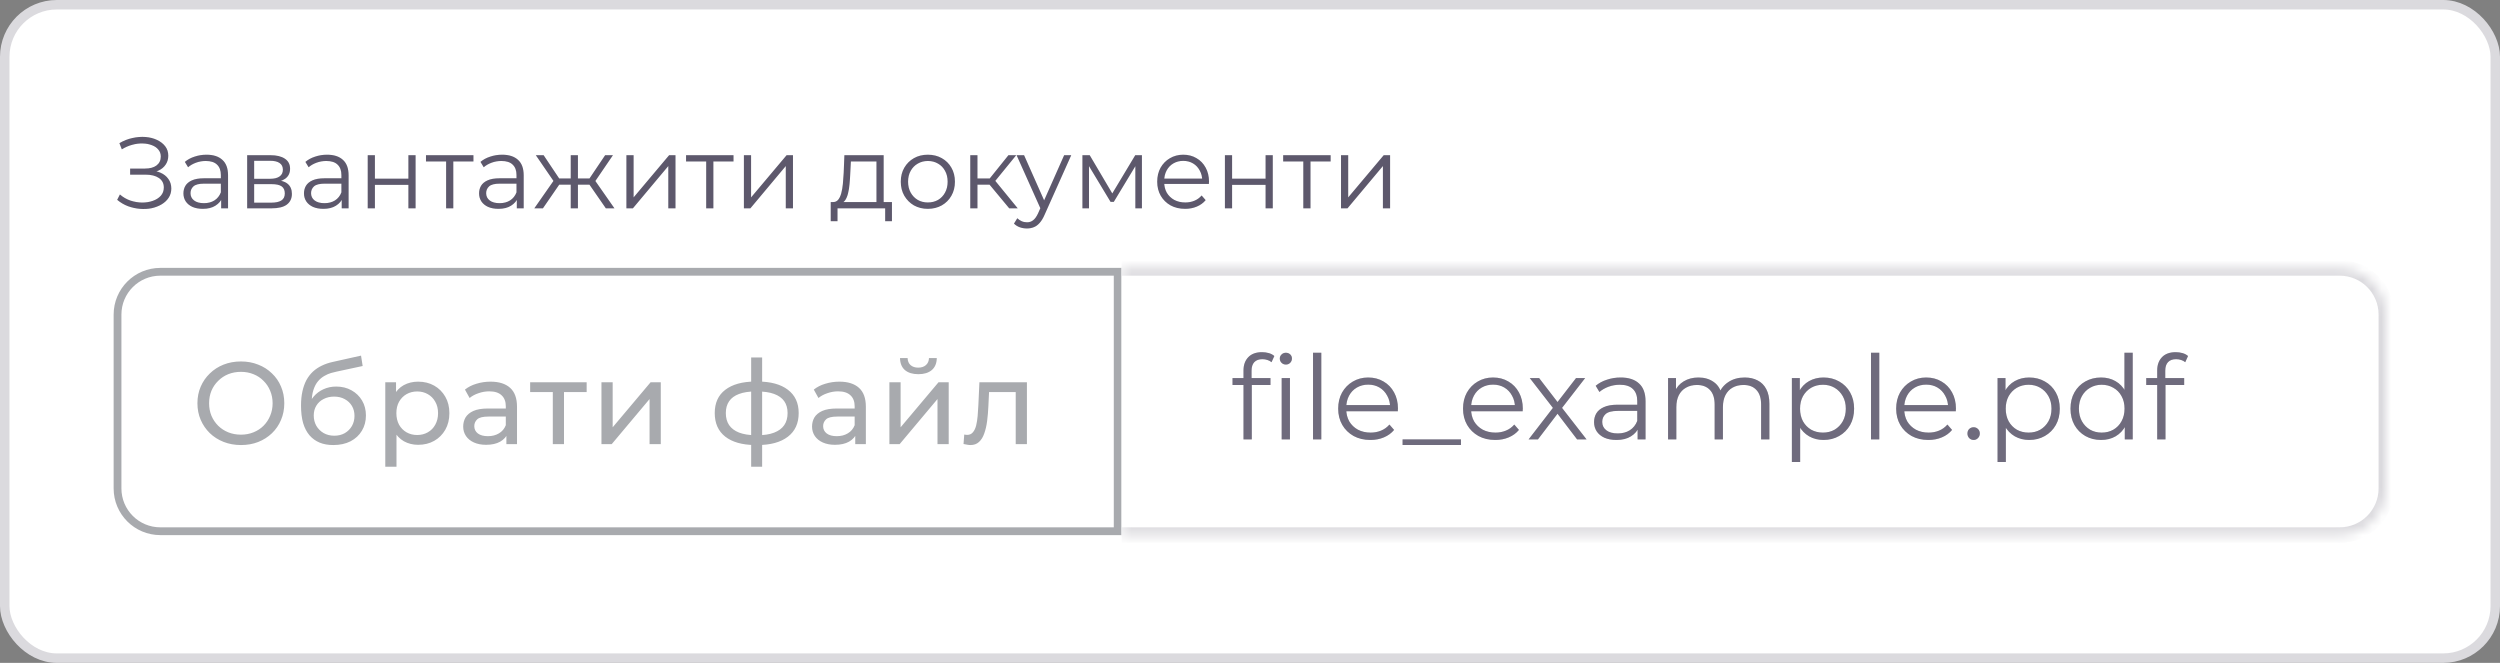 <svg width="264" height="70" viewBox="0 0 264 70" fill="none" xmlns="http://www.w3.org/2000/svg">
<rect x="0" y="0" width="264" height="70" fill="#808080" stroke="none"/>
<rect x="0.5" y="0.5" width="263" height="69" rx="5.5" fill="white"/>
<path d="M12.374 21.102L12.662 20.536C12.99 20.821 13.357 21.035 13.763 21.177C14.176 21.313 14.589 21.384 15.002 21.391C15.416 21.391 15.793 21.33 16.135 21.209C16.484 21.088 16.765 20.91 16.979 20.675C17.193 20.433 17.3 20.141 17.3 19.799C17.3 19.364 17.125 19.03 16.776 18.794C16.434 18.559 15.957 18.442 15.344 18.442H13.742V17.801H15.302C15.829 17.801 16.238 17.69 16.53 17.47C16.83 17.242 16.979 16.928 16.979 16.529C16.979 16.244 16.894 16.002 16.723 15.803C16.559 15.596 16.331 15.44 16.039 15.333C15.754 15.219 15.433 15.158 15.077 15.151C14.721 15.137 14.351 15.183 13.966 15.29C13.588 15.39 13.222 15.55 12.866 15.771L12.609 15.119C13.051 14.855 13.51 14.674 13.987 14.574C14.465 14.467 14.928 14.431 15.376 14.467C15.825 14.503 16.228 14.606 16.584 14.777C16.947 14.948 17.236 15.172 17.449 15.45C17.663 15.728 17.77 16.059 17.77 16.444C17.77 16.8 17.677 17.113 17.492 17.384C17.314 17.655 17.061 17.865 16.733 18.015C16.413 18.157 16.032 18.228 15.59 18.228L15.633 17.993C16.131 17.993 16.562 18.072 16.926 18.228C17.296 18.385 17.581 18.609 17.78 18.901C17.987 19.186 18.09 19.521 18.09 19.906C18.09 20.269 17.998 20.593 17.813 20.878C17.634 21.156 17.385 21.391 17.065 21.583C16.751 21.768 16.399 21.904 16.007 21.989C15.615 22.068 15.206 22.089 14.778 22.053C14.351 22.018 13.93 21.925 13.517 21.776C13.104 21.619 12.723 21.395 12.374 21.102ZM23.355 22V20.761L23.323 20.558V18.485C23.323 18.007 23.188 17.64 22.917 17.384C22.654 17.128 22.258 17 21.731 17C21.368 17 21.023 17.06 20.695 17.181C20.367 17.302 20.089 17.462 19.861 17.662L19.519 17.096C19.804 16.853 20.146 16.668 20.545 16.54C20.944 16.405 21.364 16.337 21.806 16.337C22.533 16.337 23.092 16.519 23.483 16.882C23.883 17.238 24.082 17.783 24.082 18.517V22H23.355ZM21.421 22.053C21.001 22.053 20.634 21.986 20.321 21.85C20.015 21.708 19.779 21.516 19.616 21.273C19.452 21.024 19.37 20.739 19.37 20.419C19.37 20.127 19.438 19.863 19.573 19.628C19.715 19.386 19.943 19.193 20.257 19.051C20.577 18.901 21.005 18.827 21.539 18.827H23.473V19.393H21.56C21.019 19.393 20.641 19.489 20.428 19.681C20.221 19.874 20.118 20.112 20.118 20.397C20.118 20.718 20.242 20.974 20.492 21.167C20.741 21.359 21.09 21.455 21.539 21.455C21.966 21.455 22.333 21.359 22.639 21.167C22.953 20.967 23.181 20.682 23.323 20.312L23.494 20.835C23.352 21.206 23.102 21.501 22.746 21.722C22.397 21.943 21.956 22.053 21.421 22.053ZM26.101 22V16.39H28.58C29.214 16.39 29.713 16.512 30.076 16.754C30.447 16.996 30.632 17.352 30.632 17.822C30.632 18.278 30.457 18.631 30.108 18.88C29.759 19.122 29.3 19.243 28.73 19.243L28.88 19.019C29.549 19.019 30.041 19.144 30.354 19.393C30.668 19.642 30.824 20.002 30.824 20.472C30.824 20.956 30.646 21.334 30.29 21.605C29.941 21.868 29.396 22 28.655 22H26.101ZM26.839 21.402H28.623C29.1 21.402 29.46 21.327 29.702 21.177C29.952 21.02 30.076 20.771 30.076 20.429C30.076 20.087 29.966 19.838 29.745 19.681C29.524 19.525 29.175 19.446 28.698 19.446H26.839V21.402ZM26.839 18.88H28.527C28.961 18.88 29.293 18.798 29.521 18.634C29.756 18.47 29.873 18.232 29.873 17.918C29.873 17.605 29.756 17.37 29.521 17.213C29.293 17.056 28.961 16.978 28.527 16.978H26.839V18.88ZM36.085 22V20.761L36.053 20.558V18.485C36.053 18.007 35.918 17.64 35.647 17.384C35.384 17.128 34.988 17 34.461 17C34.098 17 33.752 17.06 33.425 17.181C33.097 17.302 32.819 17.462 32.592 17.662L32.249 17.096C32.535 16.853 32.876 16.668 33.275 16.54C33.674 16.405 34.094 16.337 34.536 16.337C35.263 16.337 35.822 16.519 36.214 16.882C36.612 17.238 36.812 17.783 36.812 18.517V22H36.085ZM34.151 22.053C33.731 22.053 33.364 21.986 33.051 21.85C32.745 21.708 32.51 21.516 32.346 21.273C32.182 21.024 32.1 20.739 32.1 20.419C32.1 20.127 32.168 19.863 32.303 19.628C32.445 19.386 32.673 19.193 32.987 19.051C33.307 18.901 33.735 18.827 34.269 18.827H36.203V19.393H34.29C33.749 19.393 33.371 19.489 33.158 19.681C32.951 19.874 32.848 20.112 32.848 20.397C32.848 20.718 32.972 20.974 33.222 21.167C33.471 21.359 33.82 21.455 34.269 21.455C34.696 21.455 35.063 21.359 35.37 21.167C35.683 20.967 35.911 20.682 36.053 20.312L36.224 20.835C36.082 21.206 35.833 21.501 35.476 21.722C35.127 21.943 34.686 22.053 34.151 22.053ZM38.831 22V16.39H39.59V18.869H43.127V16.39H43.886V22H43.127V19.521H39.59V22H38.831ZM47.11 22V16.85L47.303 17.053H44.984V16.39H49.995V17.053H47.677L47.869 16.85V22H47.11ZM54.575 22V20.761L54.543 20.558V18.485C54.543 18.007 54.408 17.64 54.137 17.384C53.874 17.128 53.478 17 52.951 17C52.588 17 52.242 17.06 51.915 17.181C51.587 17.302 51.309 17.462 51.081 17.662L50.739 17.096C51.024 16.853 51.366 16.668 51.765 16.54C52.164 16.405 52.584 16.337 53.026 16.337C53.753 16.337 54.312 16.519 54.704 16.882C55.102 17.238 55.302 17.783 55.302 18.517V22H54.575ZM52.641 22.053C52.221 22.053 51.854 21.986 51.541 21.85C51.234 21.708 50.999 21.516 50.836 21.273C50.672 21.024 50.59 20.739 50.59 20.419C50.59 20.127 50.658 19.863 50.793 19.628C50.935 19.386 51.163 19.193 51.477 19.051C51.797 18.901 52.225 18.827 52.759 18.827H54.693V19.393H52.78C52.239 19.393 51.861 19.489 51.648 19.681C51.441 19.874 51.338 20.112 51.338 20.397C51.338 20.718 51.462 20.974 51.712 21.167C51.961 21.359 52.31 21.455 52.759 21.455C53.186 21.455 53.553 21.359 53.859 21.167C54.173 20.967 54.401 20.682 54.543 20.312L54.714 20.835C54.572 21.206 54.322 21.501 53.966 21.722C53.617 21.943 53.176 22.053 52.641 22.053ZM63.978 22L62.055 19.222L62.685 18.848L64.886 22H63.978ZM60.794 19.5V18.848H62.568V19.5H60.794ZM62.76 19.275L62.033 19.169L63.903 16.39H64.726L62.76 19.275ZM57.332 22H56.424L58.625 18.848L59.245 19.222L57.332 22ZM61.029 22H60.27V16.39H61.029V22ZM60.506 19.5H58.743V18.848H60.506V19.5ZM58.561 19.275L56.584 16.39H57.407L59.266 19.169L58.561 19.275ZM66.149 22V16.39H66.908V20.846L70.658 16.39H71.331V22H70.573V17.534L66.833 22H66.149ZM74.574 22V16.85L74.766 17.053H72.448V16.39H77.459V17.053H75.14L75.332 16.85V22H74.574ZM78.556 22V16.39H79.314V20.846L83.065 16.39H83.738V22H82.979V17.534L79.24 22H78.556ZM92.555 21.637V17.053H89.852L89.788 18.303C89.773 18.68 89.749 19.051 89.713 19.414C89.684 19.777 89.631 20.112 89.553 20.419C89.481 20.718 89.378 20.964 89.243 21.156C89.107 21.341 88.933 21.448 88.719 21.476L87.96 21.337C88.181 21.345 88.363 21.266 88.505 21.102C88.648 20.931 88.758 20.7 88.837 20.408C88.915 20.116 88.972 19.785 89.008 19.414C89.043 19.037 89.072 18.652 89.093 18.26L89.168 16.39H93.314V21.637H92.555ZM87.725 23.357V21.337H94.19V23.357H93.474V22H88.441V23.357H87.725ZM97.976 22.053C97.435 22.053 96.947 21.932 96.512 21.69C96.085 21.441 95.747 21.102 95.497 20.675C95.248 20.241 95.123 19.745 95.123 19.19C95.123 18.627 95.248 18.132 95.497 17.705C95.747 17.277 96.085 16.942 96.512 16.7C96.94 16.458 97.428 16.337 97.976 16.337C98.532 16.337 99.023 16.458 99.451 16.7C99.885 16.942 100.224 17.277 100.466 17.705C100.715 18.132 100.84 18.627 100.84 19.19C100.84 19.745 100.715 20.241 100.466 20.675C100.224 21.102 99.885 21.441 99.451 21.69C99.016 21.932 98.525 22.053 97.976 22.053ZM97.976 21.38C98.382 21.38 98.742 21.291 99.055 21.113C99.369 20.928 99.615 20.672 99.793 20.344C99.978 20.009 100.07 19.624 100.07 19.19C100.07 18.748 99.978 18.364 99.793 18.036C99.615 17.708 99.369 17.455 99.055 17.277C98.742 17.092 98.386 17 97.987 17C97.588 17 97.232 17.092 96.918 17.277C96.605 17.455 96.356 17.708 96.171 18.036C95.985 18.364 95.893 18.748 95.893 19.19C95.893 19.624 95.985 20.009 96.171 20.344C96.356 20.672 96.605 20.928 96.918 21.113C97.232 21.291 97.584 21.38 97.976 21.38ZM106.575 22L104.267 19.222L104.897 18.848L107.472 22H106.575ZM102.461 22V16.39H103.22V22H102.461ZM102.985 19.5V18.848H104.79V19.5H102.985ZM104.961 19.275L104.256 19.169L106.489 16.39H107.312L104.961 19.275ZM108.442 24.126C108.179 24.126 107.926 24.084 107.684 23.998C107.449 23.913 107.246 23.784 107.075 23.613L107.427 23.047C107.57 23.183 107.723 23.286 107.887 23.357C108.058 23.435 108.246 23.474 108.453 23.474C108.702 23.474 108.916 23.403 109.094 23.261C109.279 23.125 109.454 22.883 109.618 22.534L109.981 21.712L110.066 21.594L112.374 16.39H113.122L110.312 22.673C110.156 23.036 109.981 23.325 109.789 23.539C109.603 23.752 109.4 23.902 109.18 23.987C108.959 24.08 108.713 24.126 108.442 24.126ZM109.938 22.16L107.353 16.39H108.143L110.43 21.541L109.938 22.16ZM114.304 22V16.39H115.074L117.617 20.696H117.296L119.882 16.39H120.587V22H119.893V17.256L120.031 17.32L117.617 21.316H117.275L114.839 17.277L114.999 17.245V22H114.304ZM125.15 22.053C124.566 22.053 124.053 21.932 123.611 21.69C123.17 21.441 122.824 21.102 122.575 20.675C122.326 20.241 122.201 19.745 122.201 19.19C122.201 18.634 122.318 18.143 122.553 17.715C122.796 17.288 123.123 16.953 123.536 16.711C123.957 16.462 124.427 16.337 124.947 16.337C125.474 16.337 125.941 16.458 126.347 16.7C126.76 16.935 127.084 17.27 127.319 17.705C127.554 18.132 127.672 18.627 127.672 19.19C127.672 19.226 127.668 19.265 127.661 19.307C127.661 19.343 127.661 19.382 127.661 19.425H122.778V18.859H127.255L126.956 19.083C126.956 18.677 126.867 18.317 126.689 18.004C126.518 17.683 126.283 17.434 125.983 17.256C125.684 17.078 125.339 16.989 124.947 16.989C124.562 16.989 124.217 17.078 123.91 17.256C123.604 17.434 123.366 17.683 123.195 18.004C123.024 18.324 122.938 18.691 122.938 19.104V19.222C122.938 19.649 123.031 20.027 123.216 20.355C123.408 20.675 123.672 20.928 124.007 21.113C124.349 21.291 124.737 21.38 125.171 21.38C125.513 21.38 125.83 21.32 126.122 21.199C126.421 21.078 126.678 20.892 126.892 20.643L127.319 21.134C127.07 21.434 126.756 21.662 126.379 21.818C126.008 21.975 125.599 22.053 125.15 22.053ZM129.351 22V16.39H130.109V18.869H133.646V16.39H134.405V22H133.646V19.521H130.109V22H129.351ZM137.63 22V16.85L137.822 17.053H135.503V16.39H140.515V17.053H138.196L138.388 16.85V22H137.63ZM141.611 22V16.39H142.37V20.846L146.12 16.39H146.794V22H146.035V17.534L142.295 22H141.611Z" fill="#4B465C"/>
<path d="M12.374 21.102L12.662 20.536C12.99 20.821 13.357 21.035 13.763 21.177C14.176 21.313 14.589 21.384 15.002 21.391C15.416 21.391 15.793 21.33 16.135 21.209C16.484 21.088 16.765 20.91 16.979 20.675C17.193 20.433 17.3 20.141 17.3 19.799C17.3 19.364 17.125 19.03 16.776 18.794C16.434 18.559 15.957 18.442 15.344 18.442H13.742V17.801H15.302C15.829 17.801 16.238 17.69 16.53 17.47C16.83 17.242 16.979 16.928 16.979 16.529C16.979 16.244 16.894 16.002 16.723 15.803C16.559 15.596 16.331 15.44 16.039 15.333C15.754 15.219 15.433 15.158 15.077 15.151C14.721 15.137 14.351 15.183 13.966 15.29C13.588 15.39 13.222 15.55 12.866 15.771L12.609 15.119C13.051 14.855 13.51 14.674 13.987 14.574C14.465 14.467 14.928 14.431 15.376 14.467C15.825 14.503 16.228 14.606 16.584 14.777C16.947 14.948 17.236 15.172 17.449 15.45C17.663 15.728 17.77 16.059 17.77 16.444C17.77 16.8 17.677 17.113 17.492 17.384C17.314 17.655 17.061 17.865 16.733 18.015C16.413 18.157 16.032 18.228 15.59 18.228L15.633 17.993C16.131 17.993 16.562 18.072 16.926 18.228C17.296 18.385 17.581 18.609 17.78 18.901C17.987 19.186 18.09 19.521 18.09 19.906C18.09 20.269 17.998 20.593 17.813 20.878C17.634 21.156 17.385 21.391 17.065 21.583C16.751 21.768 16.399 21.904 16.007 21.989C15.615 22.068 15.206 22.089 14.778 22.053C14.351 22.018 13.93 21.925 13.517 21.776C13.104 21.619 12.723 21.395 12.374 21.102ZM23.355 22V20.761L23.323 20.558V18.485C23.323 18.007 23.188 17.64 22.917 17.384C22.654 17.128 22.258 17 21.731 17C21.368 17 21.023 17.06 20.695 17.181C20.367 17.302 20.089 17.462 19.861 17.662L19.519 17.096C19.804 16.853 20.146 16.668 20.545 16.54C20.944 16.405 21.364 16.337 21.806 16.337C22.533 16.337 23.092 16.519 23.483 16.882C23.883 17.238 24.082 17.783 24.082 18.517V22H23.355ZM21.421 22.053C21.001 22.053 20.634 21.986 20.321 21.85C20.015 21.708 19.779 21.516 19.616 21.273C19.452 21.024 19.37 20.739 19.37 20.419C19.37 20.127 19.438 19.863 19.573 19.628C19.715 19.386 19.943 19.193 20.257 19.051C20.577 18.901 21.005 18.827 21.539 18.827H23.473V19.393H21.56C21.019 19.393 20.641 19.489 20.428 19.681C20.221 19.874 20.118 20.112 20.118 20.397C20.118 20.718 20.242 20.974 20.492 21.167C20.741 21.359 21.09 21.455 21.539 21.455C21.966 21.455 22.333 21.359 22.639 21.167C22.953 20.967 23.181 20.682 23.323 20.312L23.494 20.835C23.352 21.206 23.102 21.501 22.746 21.722C22.397 21.943 21.956 22.053 21.421 22.053ZM26.101 22V16.39H28.58C29.214 16.39 29.713 16.512 30.076 16.754C30.447 16.996 30.632 17.352 30.632 17.822C30.632 18.278 30.457 18.631 30.108 18.88C29.759 19.122 29.3 19.243 28.73 19.243L28.88 19.019C29.549 19.019 30.041 19.144 30.354 19.393C30.668 19.642 30.824 20.002 30.824 20.472C30.824 20.956 30.646 21.334 30.29 21.605C29.941 21.868 29.396 22 28.655 22H26.101ZM26.839 21.402H28.623C29.1 21.402 29.46 21.327 29.702 21.177C29.952 21.02 30.076 20.771 30.076 20.429C30.076 20.087 29.966 19.838 29.745 19.681C29.524 19.525 29.175 19.446 28.698 19.446H26.839V21.402ZM26.839 18.88H28.527C28.961 18.88 29.293 18.798 29.521 18.634C29.756 18.47 29.873 18.232 29.873 17.918C29.873 17.605 29.756 17.37 29.521 17.213C29.293 17.056 28.961 16.978 28.527 16.978H26.839V18.88ZM36.085 22V20.761L36.053 20.558V18.485C36.053 18.007 35.918 17.64 35.647 17.384C35.384 17.128 34.988 17 34.461 17C34.098 17 33.752 17.06 33.425 17.181C33.097 17.302 32.819 17.462 32.592 17.662L32.249 17.096C32.535 16.853 32.876 16.668 33.275 16.54C33.674 16.405 34.094 16.337 34.536 16.337C35.263 16.337 35.822 16.519 36.214 16.882C36.612 17.238 36.812 17.783 36.812 18.517V22H36.085ZM34.151 22.053C33.731 22.053 33.364 21.986 33.051 21.85C32.745 21.708 32.51 21.516 32.346 21.273C32.182 21.024 32.1 20.739 32.1 20.419C32.1 20.127 32.168 19.863 32.303 19.628C32.445 19.386 32.673 19.193 32.987 19.051C33.307 18.901 33.735 18.827 34.269 18.827H36.203V19.393H34.29C33.749 19.393 33.371 19.489 33.158 19.681C32.951 19.874 32.848 20.112 32.848 20.397C32.848 20.718 32.972 20.974 33.222 21.167C33.471 21.359 33.82 21.455 34.269 21.455C34.696 21.455 35.063 21.359 35.37 21.167C35.683 20.967 35.911 20.682 36.053 20.312L36.224 20.835C36.082 21.206 35.833 21.501 35.476 21.722C35.127 21.943 34.686 22.053 34.151 22.053ZM38.831 22V16.39H39.59V18.869H43.127V16.39H43.886V22H43.127V19.521H39.59V22H38.831ZM47.11 22V16.85L47.303 17.053H44.984V16.39H49.995V17.053H47.677L47.869 16.85V22H47.11ZM54.575 22V20.761L54.543 20.558V18.485C54.543 18.007 54.408 17.64 54.137 17.384C53.874 17.128 53.478 17 52.951 17C52.588 17 52.242 17.06 51.915 17.181C51.587 17.302 51.309 17.462 51.081 17.662L50.739 17.096C51.024 16.853 51.366 16.668 51.765 16.54C52.164 16.405 52.584 16.337 53.026 16.337C53.753 16.337 54.312 16.519 54.704 16.882C55.102 17.238 55.302 17.783 55.302 18.517V22H54.575ZM52.641 22.053C52.221 22.053 51.854 21.986 51.541 21.85C51.234 21.708 50.999 21.516 50.836 21.273C50.672 21.024 50.59 20.739 50.59 20.419C50.59 20.127 50.658 19.863 50.793 19.628C50.935 19.386 51.163 19.193 51.477 19.051C51.797 18.901 52.225 18.827 52.759 18.827H54.693V19.393H52.78C52.239 19.393 51.861 19.489 51.648 19.681C51.441 19.874 51.338 20.112 51.338 20.397C51.338 20.718 51.462 20.974 51.712 21.167C51.961 21.359 52.31 21.455 52.759 21.455C53.186 21.455 53.553 21.359 53.859 21.167C54.173 20.967 54.401 20.682 54.543 20.312L54.714 20.835C54.572 21.206 54.322 21.501 53.966 21.722C53.617 21.943 53.176 22.053 52.641 22.053ZM63.978 22L62.055 19.222L62.685 18.848L64.886 22H63.978ZM60.794 19.5V18.848H62.568V19.5H60.794ZM62.76 19.275L62.033 19.169L63.903 16.39H64.726L62.76 19.275ZM57.332 22H56.424L58.625 18.848L59.245 19.222L57.332 22ZM61.029 22H60.27V16.39H61.029V22ZM60.506 19.5H58.743V18.848H60.506V19.5ZM58.561 19.275L56.584 16.39H57.407L59.266 19.169L58.561 19.275ZM66.149 22V16.39H66.908V20.846L70.658 16.39H71.331V22H70.573V17.534L66.833 22H66.149ZM74.574 22V16.85L74.766 17.053H72.448V16.39H77.459V17.053H75.14L75.332 16.85V22H74.574ZM78.556 22V16.39H79.314V20.846L83.065 16.39H83.738V22H82.979V17.534L79.24 22H78.556ZM92.555 21.637V17.053H89.852L89.788 18.303C89.773 18.68 89.749 19.051 89.713 19.414C89.684 19.777 89.631 20.112 89.553 20.419C89.481 20.718 89.378 20.964 89.243 21.156C89.107 21.341 88.933 21.448 88.719 21.476L87.96 21.337C88.181 21.345 88.363 21.266 88.505 21.102C88.648 20.931 88.758 20.7 88.837 20.408C88.915 20.116 88.972 19.785 89.008 19.414C89.043 19.037 89.072 18.652 89.093 18.26L89.168 16.39H93.314V21.637H92.555ZM87.725 23.357V21.337H94.19V23.357H93.474V22H88.441V23.357H87.725ZM97.976 22.053C97.435 22.053 96.947 21.932 96.512 21.69C96.085 21.441 95.747 21.102 95.497 20.675C95.248 20.241 95.123 19.745 95.123 19.19C95.123 18.627 95.248 18.132 95.497 17.705C95.747 17.277 96.085 16.942 96.512 16.7C96.94 16.458 97.428 16.337 97.976 16.337C98.532 16.337 99.023 16.458 99.451 16.7C99.885 16.942 100.224 17.277 100.466 17.705C100.715 18.132 100.84 18.627 100.84 19.19C100.84 19.745 100.715 20.241 100.466 20.675C100.224 21.102 99.885 21.441 99.451 21.69C99.016 21.932 98.525 22.053 97.976 22.053ZM97.976 21.38C98.382 21.38 98.742 21.291 99.055 21.113C99.369 20.928 99.615 20.672 99.793 20.344C99.978 20.009 100.07 19.624 100.07 19.19C100.07 18.748 99.978 18.364 99.793 18.036C99.615 17.708 99.369 17.455 99.055 17.277C98.742 17.092 98.386 17 97.987 17C97.588 17 97.232 17.092 96.918 17.277C96.605 17.455 96.356 17.708 96.171 18.036C95.985 18.364 95.893 18.748 95.893 19.19C95.893 19.624 95.985 20.009 96.171 20.344C96.356 20.672 96.605 20.928 96.918 21.113C97.232 21.291 97.584 21.38 97.976 21.38ZM106.575 22L104.267 19.222L104.897 18.848L107.472 22H106.575ZM102.461 22V16.39H103.22V22H102.461ZM102.985 19.5V18.848H104.79V19.5H102.985ZM104.961 19.275L104.256 19.169L106.489 16.39H107.312L104.961 19.275ZM108.442 24.126C108.179 24.126 107.926 24.084 107.684 23.998C107.449 23.913 107.246 23.784 107.075 23.613L107.427 23.047C107.57 23.183 107.723 23.286 107.887 23.357C108.058 23.435 108.246 23.474 108.453 23.474C108.702 23.474 108.916 23.403 109.094 23.261C109.279 23.125 109.454 22.883 109.618 22.534L109.981 21.712L110.066 21.594L112.374 16.39H113.122L110.312 22.673C110.156 23.036 109.981 23.325 109.789 23.539C109.603 23.752 109.4 23.902 109.18 23.987C108.959 24.08 108.713 24.126 108.442 24.126ZM109.938 22.16L107.353 16.39H108.143L110.43 21.541L109.938 22.16ZM114.304 22V16.39H115.074L117.617 20.696H117.296L119.882 16.39H120.587V22H119.893V17.256L120.031 17.32L117.617 21.316H117.275L114.839 17.277L114.999 17.245V22H114.304ZM125.15 22.053C124.566 22.053 124.053 21.932 123.611 21.69C123.17 21.441 122.824 21.102 122.575 20.675C122.326 20.241 122.201 19.745 122.201 19.19C122.201 18.634 122.318 18.143 122.553 17.715C122.796 17.288 123.123 16.953 123.536 16.711C123.957 16.462 124.427 16.337 124.947 16.337C125.474 16.337 125.941 16.458 126.347 16.7C126.76 16.935 127.084 17.27 127.319 17.705C127.554 18.132 127.672 18.627 127.672 19.19C127.672 19.226 127.668 19.265 127.661 19.307C127.661 19.343 127.661 19.382 127.661 19.425H122.778V18.859H127.255L126.956 19.083C126.956 18.677 126.867 18.317 126.689 18.004C126.518 17.683 126.283 17.434 125.983 17.256C125.684 17.078 125.339 16.989 124.947 16.989C124.562 16.989 124.217 17.078 123.91 17.256C123.604 17.434 123.366 17.683 123.195 18.004C123.024 18.324 122.938 18.691 122.938 19.104V19.222C122.938 19.649 123.031 20.027 123.216 20.355C123.408 20.675 123.672 20.928 124.007 21.113C124.349 21.291 124.737 21.38 125.171 21.38C125.513 21.38 125.83 21.32 126.122 21.199C126.421 21.078 126.678 20.892 126.892 20.643L127.319 21.134C127.07 21.434 126.756 21.662 126.379 21.818C126.008 21.975 125.599 22.053 125.15 22.053ZM129.351 22V16.39H130.109V18.869H133.646V16.39H134.405V22H133.646V19.521H130.109V22H129.351ZM137.63 22V16.85L137.822 17.053H135.503V16.39H140.515V17.053H138.196L138.388 16.85V22H137.63ZM141.611 22V16.39H142.37V20.846L146.12 16.39H146.794V22H146.035V17.534L142.295 22H141.611Z" fill="white" fill-opacity="0.1"/>
<path d="M12.411 33.221C12.411 30.724 14.435 28.7 16.931 28.7H118.027V56.097H16.931C14.435 56.097 12.411 54.073 12.411 51.577V33.221Z" fill="white"/>
<path d="M25.447 46.997C24.789 46.997 24.177 46.886 23.61 46.664C23.051 46.442 22.566 46.134 22.155 45.739C21.744 45.337 21.423 44.868 21.193 44.334C20.963 43.8 20.848 43.216 20.848 42.583C20.848 41.95 20.963 41.367 21.193 40.833C21.423 40.298 21.744 39.834 22.155 39.44C22.566 39.037 23.051 38.724 23.61 38.502C24.169 38.281 24.781 38.17 25.447 38.17C26.104 38.17 26.708 38.281 27.259 38.502C27.818 38.716 28.303 39.025 28.714 39.427C29.133 39.822 29.453 40.286 29.675 40.82C29.905 41.355 30.021 41.942 30.021 42.583C30.021 43.224 29.905 43.812 29.675 44.346C29.453 44.881 29.133 45.349 28.714 45.752C28.303 46.146 27.818 46.455 27.259 46.676C26.708 46.89 26.104 46.997 25.447 46.997ZM25.447 45.9C25.923 45.9 26.363 45.818 26.766 45.653C27.177 45.489 27.53 45.259 27.826 44.963C28.13 44.659 28.364 44.305 28.529 43.903C28.701 43.5 28.788 43.06 28.788 42.583C28.788 42.107 28.701 41.667 28.529 41.264C28.364 40.861 28.13 40.512 27.826 40.216C27.53 39.912 27.177 39.678 26.766 39.514C26.363 39.349 25.923 39.267 25.447 39.267C24.962 39.267 24.514 39.349 24.103 39.514C23.7 39.678 23.347 39.912 23.043 40.216C22.738 40.512 22.5 40.861 22.328 41.264C22.163 41.667 22.081 42.107 22.081 42.583C22.081 43.06 22.163 43.5 22.328 43.903C22.5 44.305 22.738 44.659 23.043 44.963C23.347 45.259 23.7 45.489 24.103 45.653C24.514 45.818 24.962 45.9 25.447 45.9ZM35.19 46.997C34.648 46.997 34.167 46.911 33.748 46.738C33.337 46.566 32.983 46.311 32.688 45.974C32.392 45.629 32.166 45.197 32.01 44.679C31.862 44.153 31.788 43.537 31.788 42.83C31.788 42.271 31.837 41.77 31.936 41.326C32.034 40.882 32.174 40.487 32.355 40.142C32.544 39.797 32.774 39.497 33.045 39.242C33.325 38.987 33.637 38.778 33.982 38.614C34.336 38.441 34.722 38.309 35.141 38.219L38.125 37.553L38.297 38.651L35.548 39.242C35.383 39.275 35.186 39.325 34.956 39.39C34.726 39.456 34.492 39.559 34.253 39.698C34.015 39.83 33.793 40.015 33.588 40.253C33.382 40.492 33.218 40.804 33.094 41.19C32.971 41.568 32.91 42.037 32.91 42.596C32.91 42.752 32.914 42.871 32.922 42.953C32.93 43.035 32.938 43.118 32.947 43.2C32.963 43.282 32.975 43.405 32.983 43.57L32.49 43.064C32.622 42.612 32.831 42.218 33.119 41.881C33.407 41.544 33.752 41.285 34.155 41.104C34.566 40.915 35.014 40.82 35.499 40.82C36.107 40.82 36.645 40.952 37.114 41.215C37.59 41.478 37.964 41.84 38.236 42.3C38.507 42.76 38.642 43.286 38.642 43.878C38.642 44.478 38.499 45.016 38.211 45.493C37.931 45.962 37.533 46.331 37.015 46.602C36.497 46.866 35.889 46.997 35.19 46.997ZM35.301 46.011C35.721 46.011 36.09 45.92 36.411 45.739C36.731 45.55 36.982 45.3 37.163 44.987C37.344 44.667 37.434 44.309 37.434 43.915C37.434 43.52 37.344 43.171 37.163 42.867C36.982 42.563 36.731 42.325 36.411 42.152C36.09 41.971 35.712 41.881 35.277 41.881C34.866 41.881 34.496 41.967 34.167 42.139C33.838 42.304 33.584 42.538 33.403 42.842C33.222 43.138 33.131 43.483 33.131 43.878C33.131 44.272 33.222 44.634 33.403 44.963C33.592 45.283 33.846 45.538 34.167 45.727C34.496 45.916 34.874 46.011 35.301 46.011ZM44.151 46.972C43.608 46.972 43.111 46.849 42.659 46.602C42.215 46.348 41.857 45.974 41.586 45.481C41.323 44.987 41.192 44.371 41.192 43.631C41.192 42.892 41.319 42.275 41.574 41.782C41.837 41.289 42.19 40.919 42.634 40.672C43.086 40.426 43.592 40.303 44.151 40.303C44.792 40.303 45.359 40.442 45.852 40.722C46.345 41.001 46.736 41.392 47.023 41.893C47.311 42.386 47.455 42.966 47.455 43.631C47.455 44.297 47.311 44.881 47.023 45.382C46.736 45.883 46.345 46.274 45.852 46.553C45.359 46.833 44.792 46.972 44.151 46.972ZM40.686 49.29V40.364H41.821V42.127L41.746 43.644L41.87 45.16V49.29H40.686ZM44.052 45.937C44.471 45.937 44.845 45.842 45.174 45.653C45.511 45.464 45.774 45.197 45.963 44.852C46.16 44.498 46.259 44.092 46.259 43.631C46.259 43.163 46.16 42.76 45.963 42.423C45.774 42.078 45.511 41.811 45.174 41.622C44.845 41.433 44.471 41.338 44.052 41.338C43.641 41.338 43.267 41.433 42.93 41.622C42.601 41.811 42.338 42.078 42.141 42.423C41.952 42.76 41.857 43.163 41.857 43.631C41.857 44.092 41.952 44.498 42.141 44.852C42.338 45.197 42.601 45.464 42.93 45.653C43.267 45.842 43.641 45.937 44.052 45.937ZM53.474 46.898V45.518L53.413 45.259V42.904C53.413 42.403 53.265 42.016 52.969 41.745C52.681 41.466 52.246 41.326 51.662 41.326C51.276 41.326 50.898 41.392 50.528 41.523C50.158 41.646 49.846 41.815 49.591 42.029L49.098 41.141C49.435 40.87 49.837 40.664 50.306 40.525C50.783 40.377 51.28 40.303 51.798 40.303C52.694 40.303 53.384 40.52 53.869 40.956C54.354 41.392 54.596 42.057 54.596 42.953V46.898H53.474ZM51.329 46.972C50.844 46.972 50.417 46.89 50.047 46.726C49.685 46.562 49.406 46.335 49.209 46.048C49.011 45.752 48.913 45.419 48.913 45.049C48.913 44.696 48.995 44.375 49.159 44.087C49.332 43.8 49.607 43.57 49.985 43.397C50.372 43.224 50.889 43.138 51.539 43.138H53.61V43.989H51.588C50.996 43.989 50.598 44.087 50.392 44.285C50.187 44.482 50.084 44.72 50.084 45C50.084 45.32 50.211 45.579 50.466 45.776C50.721 45.966 51.074 46.06 51.526 46.06C51.97 46.06 52.356 45.962 52.685 45.764C53.022 45.567 53.265 45.279 53.413 44.901L53.647 45.715C53.491 46.101 53.215 46.409 52.821 46.639C52.426 46.861 51.929 46.972 51.329 46.972ZM58.376 46.898V41.092L58.671 41.4H55.984V40.364H61.951V41.4H59.276L59.559 41.092V46.898H58.376ZM63.514 46.898V40.364H64.698V45.123L68.705 40.364H69.778V46.898H68.594V42.139L64.599 46.898H63.514ZM79.989 46.997C79.98 46.997 79.951 46.997 79.902 46.997C79.861 46.997 79.82 46.997 79.779 46.997C79.738 46.997 79.713 46.997 79.705 46.997C78.365 46.981 77.325 46.685 76.586 46.109C75.846 45.526 75.476 44.696 75.476 43.619C75.476 42.55 75.846 41.733 76.586 41.166C77.334 40.59 78.386 40.298 79.742 40.29C79.758 40.29 79.783 40.29 79.816 40.29C79.857 40.29 79.894 40.29 79.927 40.29C79.968 40.29 79.993 40.29 80.001 40.29C81.373 40.29 82.438 40.578 83.194 41.153C83.958 41.729 84.341 42.55 84.341 43.619C84.341 44.704 83.958 45.538 83.194 46.122C82.43 46.705 81.361 46.997 79.989 46.997ZM79.964 45.962C80.679 45.962 81.271 45.871 81.739 45.69C82.216 45.509 82.573 45.246 82.812 44.901C83.05 44.556 83.169 44.129 83.169 43.619C83.169 43.118 83.05 42.698 82.812 42.361C82.573 42.025 82.216 41.77 81.739 41.597C81.271 41.425 80.679 41.338 79.964 41.338C79.947 41.338 79.915 41.338 79.865 41.338C79.816 41.338 79.787 41.338 79.779 41.338C79.08 41.338 78.497 41.429 78.028 41.609C77.568 41.782 77.223 42.037 76.993 42.374C76.762 42.711 76.647 43.126 76.647 43.619C76.647 44.12 76.762 44.544 76.993 44.889C77.231 45.234 77.58 45.497 78.04 45.678C78.509 45.859 79.088 45.953 79.779 45.962C79.795 45.962 79.824 45.962 79.865 45.962C79.915 45.962 79.947 45.962 79.964 45.962ZM79.323 49.29V37.751H80.482V49.29H79.323ZM90.314 46.898V45.518L90.252 45.259V42.904C90.252 42.403 90.104 42.016 89.808 41.745C89.52 41.466 89.085 41.326 88.501 41.326C88.115 41.326 87.737 41.392 87.367 41.523C86.997 41.646 86.685 41.815 86.43 42.029L85.937 41.141C86.274 40.87 86.677 40.664 87.145 40.525C87.622 40.377 88.119 40.303 88.637 40.303C89.533 40.303 90.223 40.52 90.708 40.956C91.193 41.392 91.435 42.057 91.435 42.953V46.898H90.314ZM88.168 46.972C87.683 46.972 87.256 46.89 86.886 46.726C86.524 46.562 86.245 46.335 86.048 46.048C85.85 45.752 85.752 45.419 85.752 45.049C85.752 44.696 85.834 44.375 85.998 44.087C86.171 43.8 86.446 43.57 86.824 43.397C87.211 43.224 87.728 43.138 88.378 43.138H90.449V43.989H88.427C87.835 43.989 87.437 44.087 87.231 44.285C87.026 44.482 86.923 44.72 86.923 45C86.923 45.32 87.05 45.579 87.305 45.776C87.56 45.966 87.913 46.06 88.365 46.06C88.809 46.06 89.196 45.962 89.524 45.764C89.861 45.567 90.104 45.279 90.252 44.901L90.486 45.715C90.33 46.101 90.055 46.409 89.66 46.639C89.266 46.861 88.768 46.972 88.168 46.972ZM93.92 46.898V40.364H95.104V45.123L99.11 40.364H100.183V46.898H98.999V42.139L95.005 46.898H93.92ZM96.978 39.514C96.378 39.514 95.905 39.37 95.56 39.082C95.223 38.786 95.05 38.363 95.042 37.812H95.843C95.852 38.124 95.954 38.371 96.151 38.552C96.357 38.733 96.628 38.823 96.965 38.823C97.302 38.823 97.573 38.733 97.779 38.552C97.984 38.371 98.091 38.124 98.1 37.812H98.925C98.917 38.363 98.741 38.786 98.395 39.082C98.05 39.37 97.578 39.514 96.978 39.514ZM101.749 46.886L101.823 45.888C101.88 45.896 101.934 45.904 101.983 45.912C102.032 45.92 102.078 45.925 102.119 45.925C102.382 45.925 102.587 45.834 102.735 45.653C102.891 45.472 103.006 45.234 103.08 44.938C103.154 44.634 103.208 44.293 103.241 43.915C103.273 43.537 103.298 43.159 103.315 42.781L103.426 40.364H108.443V46.898H107.26V41.055L107.543 41.4H104.19L104.461 41.042L104.375 42.855C104.35 43.43 104.305 43.968 104.239 44.47C104.173 44.971 104.071 45.411 103.931 45.789C103.8 46.167 103.615 46.463 103.376 46.676C103.146 46.89 102.846 46.997 102.476 46.997C102.369 46.997 102.254 46.985 102.131 46.96C102.016 46.944 101.889 46.919 101.749 46.886Z" fill="#A8AAAE"/>
<path d="M12.411 33.221C12.411 30.724 14.435 28.7 16.931 28.7H118.027V56.097H16.931C14.435 56.097 12.411 54.073 12.411 51.577V33.221Z" stroke="#A8AAAE" stroke-width="0.822"/>
<mask id="path-6-inside-1_1018_62948" fill="white">
<path d="M118.438 28.289H247.069C249.792 28.289 252 30.497 252 33.221V51.577C252 54.3 249.792 56.508 247.069 56.508H118.438V28.289Z"/>
</mask>
<path d="M118.438 28.289H247.069C249.792 28.289 252 30.497 252 33.221V51.577C252 54.3 249.792 56.508 247.069 56.508H118.438V28.289Z" fill="white"/>
<path d="M131.314 46.398V39.112C131.314 38.537 131.482 38.072 131.819 37.719C132.156 37.366 132.641 37.189 133.274 37.189C133.521 37.189 133.759 37.222 133.989 37.288C134.219 37.353 134.412 37.456 134.569 37.596L134.273 38.249C134.149 38.142 134.006 38.064 133.841 38.015C133.677 37.957 133.5 37.929 133.311 37.929C132.941 37.929 132.658 38.031 132.46 38.237C132.263 38.442 132.164 38.746 132.164 39.149V40.135L132.189 40.542V46.398H131.314ZM130.155 40.653V39.926H134.162V40.653H130.155ZM135.344 46.398V39.926H136.219V46.398H135.344ZM135.788 38.496C135.607 38.496 135.455 38.434 135.331 38.311C135.208 38.188 135.146 38.039 135.146 37.867C135.146 37.694 135.208 37.55 135.331 37.435C135.455 37.312 135.607 37.251 135.788 37.251C135.968 37.251 136.12 37.308 136.244 37.423C136.367 37.538 136.429 37.682 136.429 37.855C136.429 38.035 136.367 38.188 136.244 38.311C136.129 38.434 135.977 38.496 135.788 38.496ZM138.655 46.398V37.251H139.53V46.398H138.655ZM144.715 46.46C144.041 46.46 143.449 46.32 142.94 46.041C142.43 45.753 142.031 45.363 141.744 44.87C141.456 44.368 141.312 43.797 141.312 43.156C141.312 42.515 141.448 41.948 141.719 41.455C141.998 40.962 142.377 40.575 142.853 40.296C143.338 40.008 143.881 39.864 144.481 39.864C145.089 39.864 145.627 40.004 146.096 40.283C146.572 40.555 146.946 40.941 147.218 41.442C147.489 41.935 147.624 42.507 147.624 43.156C147.624 43.197 147.62 43.242 147.612 43.292C147.612 43.333 147.612 43.378 147.612 43.427H141.978V42.774H147.144L146.798 43.033C146.798 42.564 146.696 42.149 146.49 41.788C146.293 41.418 146.022 41.13 145.677 40.925C145.331 40.719 144.933 40.616 144.481 40.616C144.037 40.616 143.638 40.719 143.285 40.925C142.931 41.13 142.656 41.418 142.459 41.788C142.261 42.157 142.163 42.581 142.163 43.057V43.193C142.163 43.686 142.27 44.122 142.483 44.5C142.705 44.87 143.009 45.161 143.396 45.375C143.79 45.581 144.238 45.683 144.74 45.683C145.134 45.683 145.5 45.614 145.837 45.474C146.182 45.334 146.478 45.12 146.724 44.833L147.218 45.4C146.93 45.745 146.568 46.008 146.133 46.189C145.705 46.37 145.233 46.46 144.715 46.46ZM148.113 46.99V46.398H154.278V46.99H148.113ZM157.898 46.46C157.225 46.46 156.633 46.32 156.123 46.041C155.614 45.753 155.215 45.363 154.927 44.87C154.64 44.368 154.496 43.797 154.496 43.156C154.496 42.515 154.631 41.948 154.903 41.455C155.182 40.962 155.56 40.575 156.037 40.296C156.522 40.008 157.064 39.864 157.664 39.864C158.272 39.864 158.811 40.004 159.279 40.283C159.756 40.555 160.13 40.941 160.401 41.442C160.672 41.935 160.808 42.507 160.808 43.156C160.808 43.197 160.804 43.242 160.796 43.292C160.796 43.333 160.796 43.378 160.796 43.427H155.161V42.774H160.327L159.982 43.033C159.982 42.564 159.879 42.149 159.674 41.788C159.477 41.418 159.205 41.13 158.86 40.925C158.515 40.719 158.116 40.616 157.664 40.616C157.22 40.616 156.822 40.719 156.468 40.925C156.115 41.13 155.84 41.418 155.642 41.788C155.445 42.157 155.346 42.581 155.346 43.057V43.193C155.346 43.686 155.453 44.122 155.667 44.5C155.889 44.87 156.193 45.161 156.579 45.375C156.974 45.581 157.422 45.683 157.923 45.683C158.318 45.683 158.683 45.614 159.02 45.474C159.366 45.334 159.661 45.12 159.908 44.833L160.401 45.4C160.114 45.745 159.752 46.008 159.316 46.189C158.889 46.37 158.416 46.46 157.898 46.46ZM161.423 46.398L164.16 42.848L164.148 43.279L161.546 39.926H162.532L164.665 42.7L164.295 42.688L166.428 39.926H167.39L164.764 43.316L164.776 42.848L167.538 46.398H166.539L164.283 43.44L164.628 43.489L162.409 46.398H161.423ZM172.931 46.398V44.968L172.894 44.734V42.342C172.894 41.792 172.738 41.368 172.425 41.072C172.121 40.776 171.665 40.629 171.057 40.629C170.638 40.629 170.239 40.698 169.861 40.838C169.483 40.978 169.162 41.163 168.899 41.393L168.505 40.739C168.833 40.46 169.228 40.246 169.688 40.098C170.149 39.942 170.633 39.864 171.143 39.864C171.981 39.864 172.627 40.074 173.079 40.493C173.539 40.904 173.769 41.533 173.769 42.379V46.398H172.931ZM170.699 46.46C170.214 46.46 169.791 46.382 169.429 46.226C169.076 46.062 168.805 45.84 168.616 45.56C168.427 45.272 168.332 44.944 168.332 44.574C168.332 44.237 168.41 43.933 168.566 43.661C168.731 43.382 168.994 43.16 169.355 42.996C169.725 42.823 170.218 42.737 170.835 42.737H173.066V43.39H170.859C170.235 43.39 169.799 43.501 169.553 43.723C169.314 43.945 169.195 44.22 169.195 44.549C169.195 44.919 169.339 45.215 169.627 45.437C169.914 45.659 170.317 45.77 170.835 45.77C171.328 45.77 171.751 45.659 172.105 45.437C172.466 45.207 172.729 44.878 172.894 44.45L173.091 45.055C172.927 45.482 172.639 45.823 172.228 46.078C171.825 46.333 171.316 46.46 170.699 46.46ZM184.234 39.864C184.76 39.864 185.216 39.967 185.603 40.172C185.997 40.37 186.301 40.674 186.515 41.085C186.737 41.496 186.848 42.014 186.848 42.638V46.398H185.973V42.724C185.973 42.042 185.808 41.529 185.479 41.183C185.159 40.83 184.703 40.653 184.111 40.653C183.667 40.653 183.281 40.748 182.952 40.937C182.632 41.118 182.381 41.385 182.2 41.738C182.027 42.083 181.941 42.502 181.941 42.996V46.398H181.066V42.724C181.066 42.042 180.901 41.529 180.573 41.183C180.244 40.83 179.784 40.653 179.192 40.653C178.756 40.653 178.374 40.748 178.045 40.937C177.716 41.118 177.462 41.385 177.281 41.738C177.108 42.083 177.022 42.502 177.022 42.996V46.398H176.147V39.926H176.985V41.676L176.849 41.368C177.047 40.9 177.363 40.534 177.799 40.271C178.242 40 178.764 39.864 179.364 39.864C179.997 39.864 180.536 40.025 180.979 40.345C181.423 40.657 181.711 41.13 181.842 41.763L181.497 41.627C181.686 41.101 182.019 40.678 182.496 40.357C182.981 40.029 183.56 39.864 184.234 39.864ZM192.563 46.46C192.004 46.46 191.499 46.333 191.046 46.078C190.594 45.815 190.233 45.441 189.962 44.956C189.699 44.463 189.567 43.863 189.567 43.156C189.567 42.449 189.699 41.853 189.962 41.368C190.225 40.875 190.582 40.501 191.034 40.246C191.486 39.992 191.996 39.864 192.563 39.864C193.179 39.864 193.73 40.004 194.215 40.283C194.708 40.555 195.094 40.941 195.374 41.442C195.653 41.935 195.793 42.507 195.793 43.156C195.793 43.813 195.653 44.389 195.374 44.882C195.094 45.375 194.708 45.761 194.215 46.041C193.73 46.32 193.179 46.46 192.563 46.46ZM189.222 48.79V39.926H190.06V41.874L189.974 43.168L190.097 44.475V48.79H189.222ZM192.501 45.683C192.962 45.683 193.373 45.581 193.734 45.375C194.096 45.161 194.383 44.866 194.597 44.487C194.811 44.101 194.918 43.657 194.918 43.156C194.918 42.655 194.811 42.215 194.597 41.837C194.383 41.459 194.096 41.163 193.734 40.949C193.373 40.735 192.962 40.629 192.501 40.629C192.041 40.629 191.626 40.735 191.256 40.949C190.894 41.163 190.607 41.459 190.393 41.837C190.188 42.215 190.085 42.655 190.085 43.156C190.085 43.657 190.188 44.101 190.393 44.487C190.607 44.866 190.894 45.161 191.256 45.375C191.626 45.581 192.041 45.683 192.501 45.683ZM197.577 46.398V37.251H198.453V46.398H197.577ZM203.638 46.46C202.964 46.46 202.372 46.32 201.862 46.041C201.353 45.753 200.954 45.363 200.666 44.87C200.379 44.368 200.235 43.797 200.235 43.156C200.235 42.515 200.371 41.948 200.642 41.455C200.921 40.962 201.299 40.575 201.776 40.296C202.261 40.008 202.803 39.864 203.403 39.864C204.012 39.864 204.55 40.004 205.019 40.283C205.495 40.555 205.869 40.941 206.14 41.442C206.412 41.935 206.547 42.507 206.547 43.156C206.547 43.197 206.543 43.242 206.535 43.292C206.535 43.333 206.535 43.378 206.535 43.427H200.901V42.774H206.067L205.721 43.033C205.721 42.564 205.619 42.149 205.413 41.788C205.216 41.418 204.945 41.13 204.599 40.925C204.254 40.719 203.856 40.616 203.403 40.616C202.96 40.616 202.561 40.719 202.208 40.925C201.854 41.13 201.579 41.418 201.382 41.788C201.184 42.157 201.086 42.581 201.086 43.057V43.193C201.086 43.686 201.193 44.122 201.406 44.5C201.628 44.87 201.932 45.161 202.319 45.375C202.713 45.581 203.161 45.683 203.662 45.683C204.057 45.683 204.423 45.614 204.76 45.474C205.105 45.334 205.401 45.12 205.647 44.833L206.14 45.4C205.853 45.745 205.491 46.008 205.056 46.189C204.628 46.37 204.156 46.46 203.638 46.46ZM208.415 46.46C208.234 46.46 208.078 46.394 207.947 46.263C207.824 46.131 207.762 45.971 207.762 45.782C207.762 45.585 207.824 45.425 207.947 45.301C208.078 45.178 208.234 45.116 208.415 45.116C208.596 45.116 208.748 45.178 208.871 45.301C209.003 45.425 209.069 45.585 209.069 45.782C209.069 45.971 209.003 46.131 208.871 46.263C208.748 46.394 208.596 46.46 208.415 46.46ZM214.283 46.46C213.724 46.46 213.218 46.333 212.766 46.078C212.314 45.815 211.953 45.441 211.681 44.956C211.418 44.463 211.287 43.863 211.287 43.156C211.287 42.449 211.418 41.853 211.681 41.368C211.944 40.875 212.302 40.501 212.754 40.246C213.206 39.992 213.716 39.864 214.283 39.864C214.899 39.864 215.45 40.004 215.935 40.283C216.428 40.555 216.814 40.941 217.094 41.442C217.373 41.935 217.513 42.507 217.513 43.156C217.513 43.813 217.373 44.389 217.094 44.882C216.814 45.375 216.428 45.761 215.935 46.041C215.45 46.32 214.899 46.46 214.283 46.46ZM210.942 48.79V39.926H211.78V41.874L211.694 43.168L211.817 44.475V48.79H210.942ZM214.221 45.683C214.681 45.683 215.092 45.581 215.454 45.375C215.816 45.161 216.103 44.866 216.317 44.487C216.531 44.101 216.638 43.657 216.638 43.156C216.638 42.655 216.531 42.215 216.317 41.837C216.103 41.459 215.816 41.163 215.454 40.949C215.092 40.735 214.681 40.629 214.221 40.629C213.761 40.629 213.346 40.735 212.976 40.949C212.614 41.163 212.327 41.459 212.113 41.837C211.907 42.215 211.805 42.655 211.805 43.156C211.805 43.657 211.907 44.101 212.113 44.487C212.327 44.866 212.614 45.161 212.976 45.375C213.346 45.581 213.761 45.683 214.221 45.683ZM221.874 46.46C221.258 46.46 220.703 46.32 220.21 46.041C219.725 45.761 219.342 45.375 219.063 44.882C218.784 44.381 218.644 43.805 218.644 43.156C218.644 42.498 218.784 41.923 219.063 41.43C219.342 40.937 219.725 40.555 220.21 40.283C220.703 40.004 221.258 39.864 221.874 39.864C222.441 39.864 222.947 39.992 223.39 40.246C223.842 40.501 224.2 40.875 224.463 41.368C224.734 41.853 224.87 42.449 224.87 43.156C224.87 43.855 224.738 44.45 224.475 44.944C224.212 45.437 223.855 45.815 223.403 46.078C222.959 46.333 222.449 46.46 221.874 46.46ZM221.936 45.683C222.396 45.683 222.807 45.581 223.169 45.375C223.538 45.161 223.826 44.866 224.032 44.487C224.245 44.101 224.352 43.657 224.352 43.156C224.352 42.646 224.245 42.203 224.032 41.825C223.826 41.446 223.538 41.155 223.169 40.949C222.807 40.735 222.396 40.629 221.936 40.629C221.484 40.629 221.077 40.735 220.715 40.949C220.353 41.155 220.066 41.446 219.852 41.825C219.638 42.203 219.532 42.646 219.532 43.156C219.532 43.657 219.638 44.101 219.852 44.487C220.066 44.866 220.353 45.161 220.715 45.375C221.077 45.581 221.484 45.683 221.936 45.683ZM224.377 46.398V44.45L224.463 43.144L224.34 41.837V37.251H225.215V46.398H224.377ZM227.801 46.398V39.112C227.801 38.537 227.969 38.072 228.306 37.719C228.643 37.366 229.128 37.189 229.761 37.189C230.008 37.189 230.246 37.222 230.476 37.288C230.706 37.353 230.899 37.456 231.056 37.596L230.76 38.249C230.636 38.142 230.493 38.064 230.328 38.015C230.164 37.957 229.987 37.929 229.798 37.929C229.428 37.929 229.145 38.031 228.947 38.237C228.75 38.442 228.652 38.746 228.652 39.149V40.135L228.676 40.542V46.398H227.801ZM226.642 40.653V39.926H230.649V40.653H226.642Z" fill="#4B465C"/>
<path d="M131.314 46.398V39.112C131.314 38.537 131.482 38.072 131.819 37.719C132.156 37.366 132.641 37.189 133.274 37.189C133.521 37.189 133.759 37.222 133.989 37.288C134.219 37.353 134.412 37.456 134.569 37.596L134.273 38.249C134.149 38.142 134.006 38.064 133.841 38.015C133.677 37.957 133.5 37.929 133.311 37.929C132.941 37.929 132.658 38.031 132.46 38.237C132.263 38.442 132.164 38.746 132.164 39.149V40.135L132.189 40.542V46.398H131.314ZM130.155 40.653V39.926H134.162V40.653H130.155ZM135.344 46.398V39.926H136.219V46.398H135.344ZM135.788 38.496C135.607 38.496 135.455 38.434 135.331 38.311C135.208 38.188 135.146 38.039 135.146 37.867C135.146 37.694 135.208 37.55 135.331 37.435C135.455 37.312 135.607 37.251 135.788 37.251C135.968 37.251 136.12 37.308 136.244 37.423C136.367 37.538 136.429 37.682 136.429 37.855C136.429 38.035 136.367 38.188 136.244 38.311C136.129 38.434 135.977 38.496 135.788 38.496ZM138.655 46.398V37.251H139.53V46.398H138.655ZM144.715 46.46C144.041 46.46 143.449 46.32 142.94 46.041C142.43 45.753 142.031 45.363 141.744 44.87C141.456 44.368 141.312 43.797 141.312 43.156C141.312 42.515 141.448 41.948 141.719 41.455C141.998 40.962 142.377 40.575 142.853 40.296C143.338 40.008 143.881 39.864 144.481 39.864C145.089 39.864 145.627 40.004 146.096 40.283C146.572 40.555 146.946 40.941 147.218 41.442C147.489 41.935 147.624 42.507 147.624 43.156C147.624 43.197 147.62 43.242 147.612 43.292C147.612 43.333 147.612 43.378 147.612 43.427H141.978V42.774H147.144L146.798 43.033C146.798 42.564 146.696 42.149 146.49 41.788C146.293 41.418 146.022 41.13 145.677 40.925C145.331 40.719 144.933 40.616 144.481 40.616C144.037 40.616 143.638 40.719 143.285 40.925C142.931 41.13 142.656 41.418 142.459 41.788C142.261 42.157 142.163 42.581 142.163 43.057V43.193C142.163 43.686 142.27 44.122 142.483 44.5C142.705 44.87 143.009 45.161 143.396 45.375C143.79 45.581 144.238 45.683 144.74 45.683C145.134 45.683 145.5 45.614 145.837 45.474C146.182 45.334 146.478 45.12 146.724 44.833L147.218 45.4C146.93 45.745 146.568 46.008 146.133 46.189C145.705 46.37 145.233 46.46 144.715 46.46ZM148.113 46.99V46.398H154.278V46.99H148.113ZM157.898 46.46C157.225 46.46 156.633 46.32 156.123 46.041C155.614 45.753 155.215 45.363 154.927 44.87C154.64 44.368 154.496 43.797 154.496 43.156C154.496 42.515 154.631 41.948 154.903 41.455C155.182 40.962 155.56 40.575 156.037 40.296C156.522 40.008 157.064 39.864 157.664 39.864C158.272 39.864 158.811 40.004 159.279 40.283C159.756 40.555 160.13 40.941 160.401 41.442C160.672 41.935 160.808 42.507 160.808 43.156C160.808 43.197 160.804 43.242 160.796 43.292C160.796 43.333 160.796 43.378 160.796 43.427H155.161V42.774H160.327L159.982 43.033C159.982 42.564 159.879 42.149 159.674 41.788C159.477 41.418 159.205 41.13 158.86 40.925C158.515 40.719 158.116 40.616 157.664 40.616C157.22 40.616 156.822 40.719 156.468 40.925C156.115 41.13 155.84 41.418 155.642 41.788C155.445 42.157 155.346 42.581 155.346 43.057V43.193C155.346 43.686 155.453 44.122 155.667 44.5C155.889 44.87 156.193 45.161 156.579 45.375C156.974 45.581 157.422 45.683 157.923 45.683C158.318 45.683 158.683 45.614 159.02 45.474C159.366 45.334 159.661 45.12 159.908 44.833L160.401 45.4C160.114 45.745 159.752 46.008 159.316 46.189C158.889 46.37 158.416 46.46 157.898 46.46ZM161.423 46.398L164.16 42.848L164.148 43.279L161.546 39.926H162.532L164.665 42.7L164.295 42.688L166.428 39.926H167.39L164.764 43.316L164.776 42.848L167.538 46.398H166.539L164.283 43.44L164.628 43.489L162.409 46.398H161.423ZM172.931 46.398V44.968L172.894 44.734V42.342C172.894 41.792 172.738 41.368 172.425 41.072C172.121 40.776 171.665 40.629 171.057 40.629C170.638 40.629 170.239 40.698 169.861 40.838C169.483 40.978 169.162 41.163 168.899 41.393L168.505 40.739C168.833 40.46 169.228 40.246 169.688 40.098C170.149 39.942 170.633 39.864 171.143 39.864C171.981 39.864 172.627 40.074 173.079 40.493C173.539 40.904 173.769 41.533 173.769 42.379V46.398H172.931ZM170.699 46.46C170.214 46.46 169.791 46.382 169.429 46.226C169.076 46.062 168.805 45.84 168.616 45.56C168.427 45.272 168.332 44.944 168.332 44.574C168.332 44.237 168.41 43.933 168.566 43.661C168.731 43.382 168.994 43.16 169.355 42.996C169.725 42.823 170.218 42.737 170.835 42.737H173.066V43.39H170.859C170.235 43.39 169.799 43.501 169.553 43.723C169.314 43.945 169.195 44.22 169.195 44.549C169.195 44.919 169.339 45.215 169.627 45.437C169.914 45.659 170.317 45.77 170.835 45.77C171.328 45.77 171.751 45.659 172.105 45.437C172.466 45.207 172.729 44.878 172.894 44.45L173.091 45.055C172.927 45.482 172.639 45.823 172.228 46.078C171.825 46.333 171.316 46.46 170.699 46.46ZM184.234 39.864C184.76 39.864 185.216 39.967 185.603 40.172C185.997 40.37 186.301 40.674 186.515 41.085C186.737 41.496 186.848 42.014 186.848 42.638V46.398H185.973V42.724C185.973 42.042 185.808 41.529 185.479 41.183C185.159 40.83 184.703 40.653 184.111 40.653C183.667 40.653 183.281 40.748 182.952 40.937C182.632 41.118 182.381 41.385 182.2 41.738C182.027 42.083 181.941 42.502 181.941 42.996V46.398H181.066V42.724C181.066 42.042 180.901 41.529 180.573 41.183C180.244 40.83 179.784 40.653 179.192 40.653C178.756 40.653 178.374 40.748 178.045 40.937C177.716 41.118 177.462 41.385 177.281 41.738C177.108 42.083 177.022 42.502 177.022 42.996V46.398H176.147V39.926H176.985V41.676L176.849 41.368C177.047 40.9 177.363 40.534 177.799 40.271C178.242 40 178.764 39.864 179.364 39.864C179.997 39.864 180.536 40.025 180.979 40.345C181.423 40.657 181.711 41.13 181.842 41.763L181.497 41.627C181.686 41.101 182.019 40.678 182.496 40.357C182.981 40.029 183.56 39.864 184.234 39.864ZM192.563 46.46C192.004 46.46 191.499 46.333 191.046 46.078C190.594 45.815 190.233 45.441 189.962 44.956C189.699 44.463 189.567 43.863 189.567 43.156C189.567 42.449 189.699 41.853 189.962 41.368C190.225 40.875 190.582 40.501 191.034 40.246C191.486 39.992 191.996 39.864 192.563 39.864C193.179 39.864 193.73 40.004 194.215 40.283C194.708 40.555 195.094 40.941 195.374 41.442C195.653 41.935 195.793 42.507 195.793 43.156C195.793 43.813 195.653 44.389 195.374 44.882C195.094 45.375 194.708 45.761 194.215 46.041C193.73 46.32 193.179 46.46 192.563 46.46ZM189.222 48.79V39.926H190.06V41.874L189.974 43.168L190.097 44.475V48.79H189.222ZM192.501 45.683C192.962 45.683 193.373 45.581 193.734 45.375C194.096 45.161 194.383 44.866 194.597 44.487C194.811 44.101 194.918 43.657 194.918 43.156C194.918 42.655 194.811 42.215 194.597 41.837C194.383 41.459 194.096 41.163 193.734 40.949C193.373 40.735 192.962 40.629 192.501 40.629C192.041 40.629 191.626 40.735 191.256 40.949C190.894 41.163 190.607 41.459 190.393 41.837C190.188 42.215 190.085 42.655 190.085 43.156C190.085 43.657 190.188 44.101 190.393 44.487C190.607 44.866 190.894 45.161 191.256 45.375C191.626 45.581 192.041 45.683 192.501 45.683ZM197.577 46.398V37.251H198.453V46.398H197.577ZM203.638 46.46C202.964 46.46 202.372 46.32 201.862 46.041C201.353 45.753 200.954 45.363 200.666 44.87C200.379 44.368 200.235 43.797 200.235 43.156C200.235 42.515 200.371 41.948 200.642 41.455C200.921 40.962 201.299 40.575 201.776 40.296C202.261 40.008 202.803 39.864 203.403 39.864C204.012 39.864 204.55 40.004 205.019 40.283C205.495 40.555 205.869 40.941 206.14 41.442C206.412 41.935 206.547 42.507 206.547 43.156C206.547 43.197 206.543 43.242 206.535 43.292C206.535 43.333 206.535 43.378 206.535 43.427H200.901V42.774H206.067L205.721 43.033C205.721 42.564 205.619 42.149 205.413 41.788C205.216 41.418 204.945 41.13 204.599 40.925C204.254 40.719 203.856 40.616 203.403 40.616C202.96 40.616 202.561 40.719 202.208 40.925C201.854 41.13 201.579 41.418 201.382 41.788C201.184 42.157 201.086 42.581 201.086 43.057V43.193C201.086 43.686 201.193 44.122 201.406 44.5C201.628 44.87 201.932 45.161 202.319 45.375C202.713 45.581 203.161 45.683 203.662 45.683C204.057 45.683 204.423 45.614 204.76 45.474C205.105 45.334 205.401 45.12 205.647 44.833L206.14 45.4C205.853 45.745 205.491 46.008 205.056 46.189C204.628 46.37 204.156 46.46 203.638 46.46ZM208.415 46.46C208.234 46.46 208.078 46.394 207.947 46.263C207.824 46.131 207.762 45.971 207.762 45.782C207.762 45.585 207.824 45.425 207.947 45.301C208.078 45.178 208.234 45.116 208.415 45.116C208.596 45.116 208.748 45.178 208.871 45.301C209.003 45.425 209.069 45.585 209.069 45.782C209.069 45.971 209.003 46.131 208.871 46.263C208.748 46.394 208.596 46.46 208.415 46.46ZM214.283 46.46C213.724 46.46 213.218 46.333 212.766 46.078C212.314 45.815 211.953 45.441 211.681 44.956C211.418 44.463 211.287 43.863 211.287 43.156C211.287 42.449 211.418 41.853 211.681 41.368C211.944 40.875 212.302 40.501 212.754 40.246C213.206 39.992 213.716 39.864 214.283 39.864C214.899 39.864 215.45 40.004 215.935 40.283C216.428 40.555 216.814 40.941 217.094 41.442C217.373 41.935 217.513 42.507 217.513 43.156C217.513 43.813 217.373 44.389 217.094 44.882C216.814 45.375 216.428 45.761 215.935 46.041C215.45 46.32 214.899 46.46 214.283 46.46ZM210.942 48.79V39.926H211.78V41.874L211.694 43.168L211.817 44.475V48.79H210.942ZM214.221 45.683C214.681 45.683 215.092 45.581 215.454 45.375C215.816 45.161 216.103 44.866 216.317 44.487C216.531 44.101 216.638 43.657 216.638 43.156C216.638 42.655 216.531 42.215 216.317 41.837C216.103 41.459 215.816 41.163 215.454 40.949C215.092 40.735 214.681 40.629 214.221 40.629C213.761 40.629 213.346 40.735 212.976 40.949C212.614 41.163 212.327 41.459 212.113 41.837C211.907 42.215 211.805 42.655 211.805 43.156C211.805 43.657 211.907 44.101 212.113 44.487C212.327 44.866 212.614 45.161 212.976 45.375C213.346 45.581 213.761 45.683 214.221 45.683ZM221.874 46.46C221.258 46.46 220.703 46.32 220.21 46.041C219.725 45.761 219.342 45.375 219.063 44.882C218.784 44.381 218.644 43.805 218.644 43.156C218.644 42.498 218.784 41.923 219.063 41.43C219.342 40.937 219.725 40.555 220.21 40.283C220.703 40.004 221.258 39.864 221.874 39.864C222.441 39.864 222.947 39.992 223.39 40.246C223.842 40.501 224.2 40.875 224.463 41.368C224.734 41.853 224.87 42.449 224.87 43.156C224.87 43.855 224.738 44.45 224.475 44.944C224.212 45.437 223.855 45.815 223.403 46.078C222.959 46.333 222.449 46.46 221.874 46.46ZM221.936 45.683C222.396 45.683 222.807 45.581 223.169 45.375C223.538 45.161 223.826 44.866 224.032 44.487C224.245 44.101 224.352 43.657 224.352 43.156C224.352 42.646 224.245 42.203 224.032 41.825C223.826 41.446 223.538 41.155 223.169 40.949C222.807 40.735 222.396 40.629 221.936 40.629C221.484 40.629 221.077 40.735 220.715 40.949C220.353 41.155 220.066 41.446 219.852 41.825C219.638 42.203 219.532 42.646 219.532 43.156C219.532 43.657 219.638 44.101 219.852 44.487C220.066 44.866 220.353 45.161 220.715 45.375C221.077 45.581 221.484 45.683 221.936 45.683ZM224.377 46.398V44.45L224.463 43.144L224.34 41.837V37.251H225.215V46.398H224.377ZM227.801 46.398V39.112C227.801 38.537 227.969 38.072 228.306 37.719C228.643 37.366 229.128 37.189 229.761 37.189C230.008 37.189 230.246 37.222 230.476 37.288C230.706 37.353 230.899 37.456 231.056 37.596L230.76 38.249C230.636 38.142 230.493 38.064 230.328 38.015C230.164 37.957 229.987 37.929 229.798 37.929C229.428 37.929 229.145 38.031 228.947 38.237C228.75 38.442 228.652 38.746 228.652 39.149V40.135L228.676 40.542V46.398H227.801ZM226.642 40.653V39.926H230.649V40.653H226.642Z" fill="white" fill-opacity="0.2"/>
<path d="M118.438 27.467H247.069C250.246 27.467 252.822 30.043 252.822 33.221H251.178C251.178 30.951 249.338 29.111 247.069 29.111H118.438V27.467ZM252.822 51.577C252.822 54.754 250.246 57.33 247.069 57.33H118.438V55.686H247.069C249.338 55.686 251.178 53.846 251.178 51.577H252.822ZM118.438 56.508V28.289V56.508ZM247.069 27.467C250.246 27.467 252.822 30.043 252.822 33.221V51.577C252.822 54.754 250.246 57.33 247.069 57.33V55.686C249.338 55.686 251.178 53.846 251.178 51.577V33.221C251.178 30.951 249.338 29.111 247.069 29.111V27.467Z" fill="#DBDADE" mask="url(#path-6-inside-1_1018_62948)"/>
<rect x="0.5" y="0.5" width="263" height="69" rx="5.5" stroke="#DBDADE"/>
</svg>

